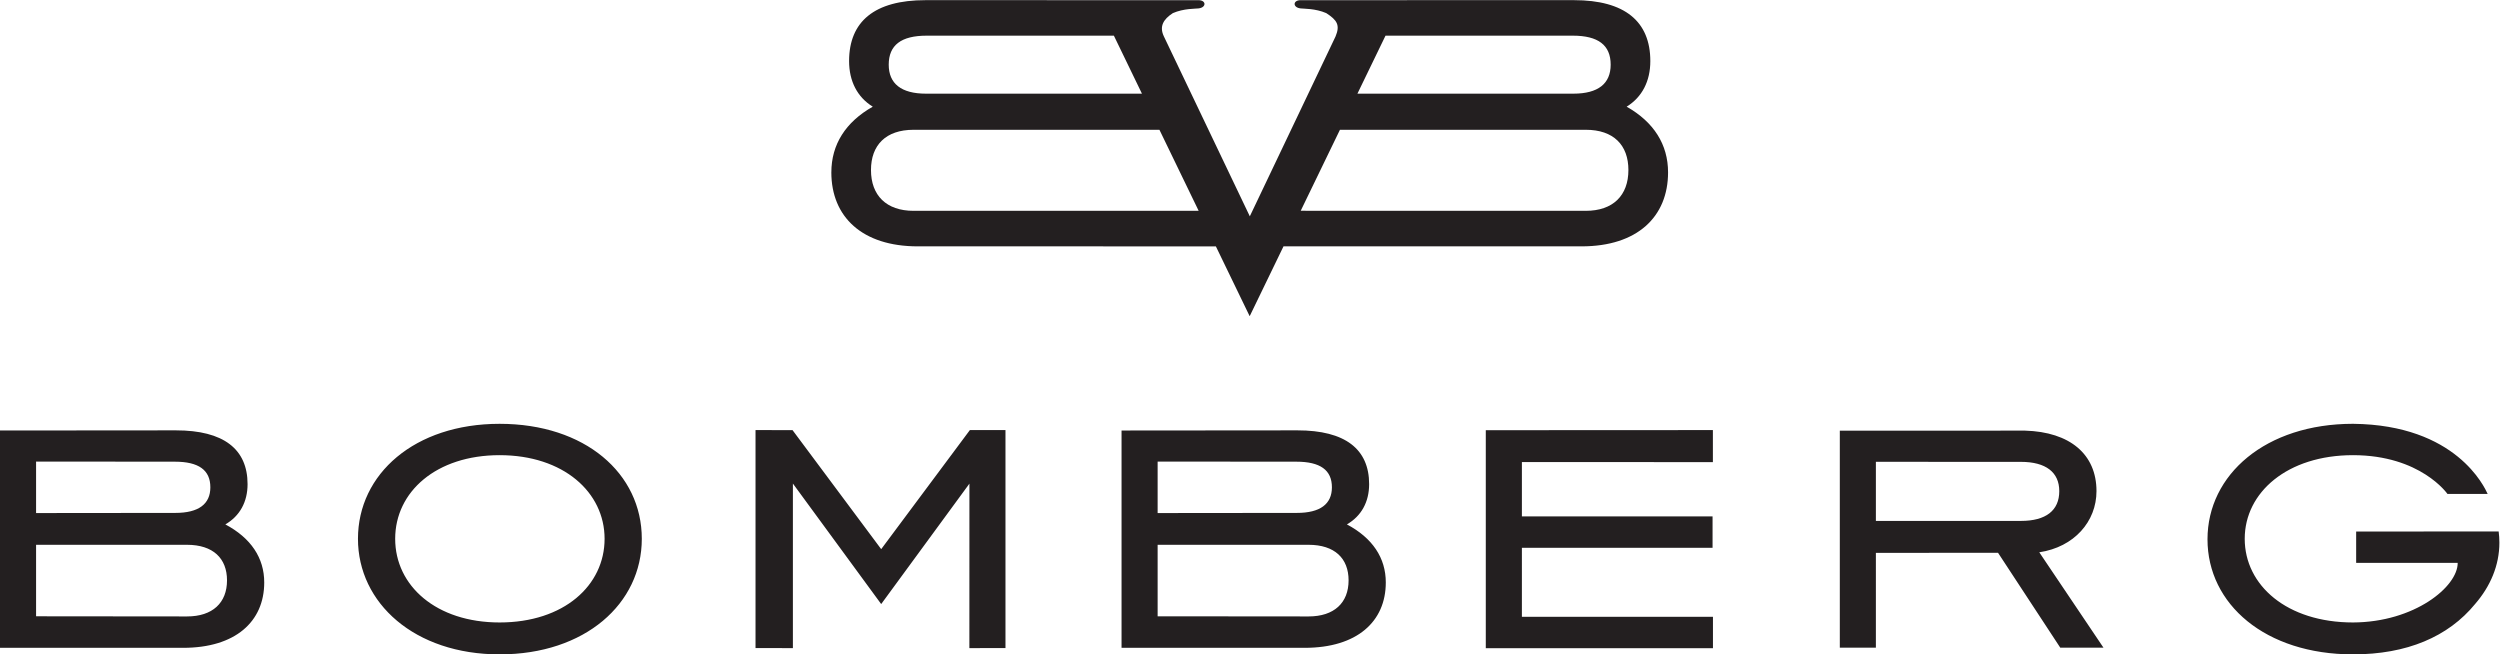 <?xml version="1.0" encoding="UTF-8" standalone="no"?>
<svg
   xmlns:dc="http://purl.org/dc/elements/1.1/"
   xmlns:cc="http://creativecommons.org/ns#"
   xmlns:rdf="http://www.w3.org/1999/02/22-rdf-syntax-ns#"
   xmlns:svg="http://www.w3.org/2000/svg"
   xmlns="http://www.w3.org/2000/svg"
   xmlns:sodipodi="http://sodipodi.sourceforge.net/DTD/sodipodi-0.dtd"
   xmlns:inkscape="http://www.inkscape.org/namespaces/inkscape"
   version="1.1"
   id="svg2"
   xml:space="preserve"
   width="1315.507"
   height="344.333"
   viewBox="0 0 1315.507 344.333"
   sodipodi:docname="BB-Logo-Black.html"><defs
     id="defs6" /><sodipodi:namedview
     pagecolor="#ffffff"
     bordercolor="#666666"
     borderopacity="1"
     objecttolerance="10"
     gridtolerance="10"
     guidetolerance="10"
     inkscape:pageopacity="0"
     inkscape:pageshadow="2"
     inkscape:window-width="640"
     inkscape:window-height="480"
     id="namedview4" /><g
     id="g10"
     inkscape:groupmode="layer"
     inkscape:label="ink_ext_XXXXXX"
     transform="matrix(1.333,0,0,-1.333,0,344.333)"><g
       id="g12"
       transform="scale(0.1)"><path
         d="m 1972.19,125.961 c -249.95,0 -412.22,144.519 -412.22,330.309 0,185.691 162.27,330.109 412.22,330.109 252.16,0 414.42,-146.508 414.42,-330.109 0,-183.719 -160.07,-330.309 -414.42,-330.309 z m 0,784.16 c -335.47,0 -559.13,-198 -559.13,-453.851 C 1413.06,202.359 1636.72,0 1972.19,0 c 337.69,0 561.32,200.281 561.32,456.27 0,257.878 -223.63,453.851 -561.32,453.851 z m 1506.31,-494.762 -349.92,469.77 -146.15,0.332 V 25 l 147.52,-0.34 V 674.289 L 3478.5,198.609 3826.78,673.969 3826.6,25 h 0.18 V 24.66 L 3969.13,25 V 885.461 H 3828.64 Z M 7405.06,526.84 v 233.269 l 572.61,-0.187 c 98.71,0 151.33,-41.274 151.33,-115.543 0,-76.359 -52.62,-117.578 -151.33,-117.578 z m 870.83,117.539 c 0,145.98 -105.26,233.551 -281.44,238.82 H 7262.68 V 26.469 h 142.38 V 400.738 l 482.21,0.203 245.66,-374.472 h 170.55 L 8050.06,402.969 c 138.1,20.633 225.83,121.742 225.83,241.41 z M 9863.46,485.191 9300.94,484.898 V 361.32 h 400.83 c 0.71,-94.011 -170.51,-234.422 -413.19,-235.359 -260.91,0 -427.54,146.59 -427.54,330.309 0,183.601 168.8,330.109 427.54,330.109 267.15,-0.141 372.71,-152.981 372.71,-152.981 h 158.77 c -12.36,26.122 -123.17,272.551 -531.48,276.774 -344.23,0 -574.47,-200.141 -574.47,-455.992 C 8714.11,198.25 8942.14,0 9288.58,0 c 212.05,0 375.75,69.199 482.05,198.988 60.26,69.594 95.72,152.563 95.72,242.043 0,14.899 -0.99,29.617 -2.89,44.16 z M 5165.58,149.73 4569.76,150.289 V 432.5 l 595.82,0.051 c 103.15,0 157.96,-53.629 157.96,-140.352 0,-88.75 -57.05,-142.469 -157.96,-142.469 z m -595.82,611.329 547.59,-0.418 c 94.34,0 140.38,-33.051 140.38,-101.121 0,-66.02 -46.04,-101.098 -138.21,-101.098 l -549.76,-0.57 z m 747.2,-247.989 c 56.99,32.989 87.71,88.711 87.71,158.852 0,138.219 -94.29,212.398 -282.91,212.398 l -694.44,-0.621 V 25.84 h 722.92 c 206.21,0 320.19,103.25 320.19,258.082 0,97.09 -52.6,175.469 -153.47,229.148 z M 738.277,149.73 142.434,150.332 v 282.219 h 595.843 c 103.047,0 157.86,-53.629 157.86,-140.352 0,-88.75 -57.012,-142.469 -157.86,-142.469 z m -595.843,611.372 547.609,-0.461 c 94.27,0 140.324,-33.051 140.324,-101.121 0,-66.02 -46.054,-101.098 -138.144,-101.098 l -549.789,-0.57 z M 889.555,513.07 c 57.023,32.989 87.715,88.711 87.715,158.852 0,138.219 -94.29,212.398 -282.844,212.398 L 0,883.75 V 25.84 h 722.914 c 206.125,0 320.126,103.25 320.126,258.082 0,97.09 -52.61,175.469 -153.485,229.148 z m 5118.125,-92.3 752.67,0.039 v 123.863 l -752.67,-0.121 v 214.558 l 753.96,-0.168 V 885.398 L 5865.16,884.93 V 24.34 h 896.75 V 148.199 h -754.23 z m -2401.31,1650.05 970.52,-0.04 154.78,-319.8 -1125.3,-0.1 c -107.46,0 -168.18,60.69 -168.18,161.13 0,98.13 58.35,158.81 168.18,158.81 z m 51.42,371.54 h 739.25 l 110.78,-228.92 -852.36,-0.05 c -98.16,0 -147.23,39.77 -147.23,114.47 0,77.15 49.07,114.5 149.56,114.5 z m 1631.58,-371.58 970.55,0.04 c 109.87,0 168.2,-60.68 168.2,-158.81 0,-100.44 -60.65,-161.13 -168.2,-161.13 l -1125.35,0.24 z m 179.92,371.58 h 739.27 c 100.45,0 149.54,-37.35 149.54,-114.5 0,-74.7 -49.09,-114.47 -147.22,-114.47 l -852.44,0.05 z m -2187.6,-539.67 c 0,-175.28 121.43,-292.06 341.04,-292.06 l 1176.91,-0.05 132.98,-274.77 h 0.88 l 133.1,274.87 1176.99,-0.05 c 219.64,0 341.06,116.78 341.06,292.06 0,109.81 -56.06,198.57 -163.51,259.35 60.78,37.35 93.49,100.4 93.49,179.87 0,156.49 -100.44,240.61 -301.42,240.61 0,0 -1053.26,-0.14 -1078.64,-0.1 -32.13,0 -32.13,-29.34 0,-32.56 10.9,-1.48 57.52,0.28 100.78,-18.51 43.04,-27.84 55.44,-47.53 36.59,-92.35 -42.27,-89.14 -338.32,-709.84 -338.32,-709.84 0,0 -321.6,672.59 -339.6,711.02 -18.03,38.48 -2.2,66.6 35.73,91.17 43.21,18.79 89.91,17.03 100.77,18.51 32.14,3.22 32.14,32.56 0,32.56 -25.2,-0.04 -1077.43,0.1 -1077.43,0.1 -200.94,0 -301.37,-84.12 -301.37,-240.61 0,-79.47 32.74,-142.52 93.47,-179.87 -107.48,-60.78 -163.5,-149.54 -163.5,-259.35"
         style="fill:#231f20;fill-opacity:1;fill-rule:nonzero;stroke:none"
         id="path14" /></g></g></svg>
